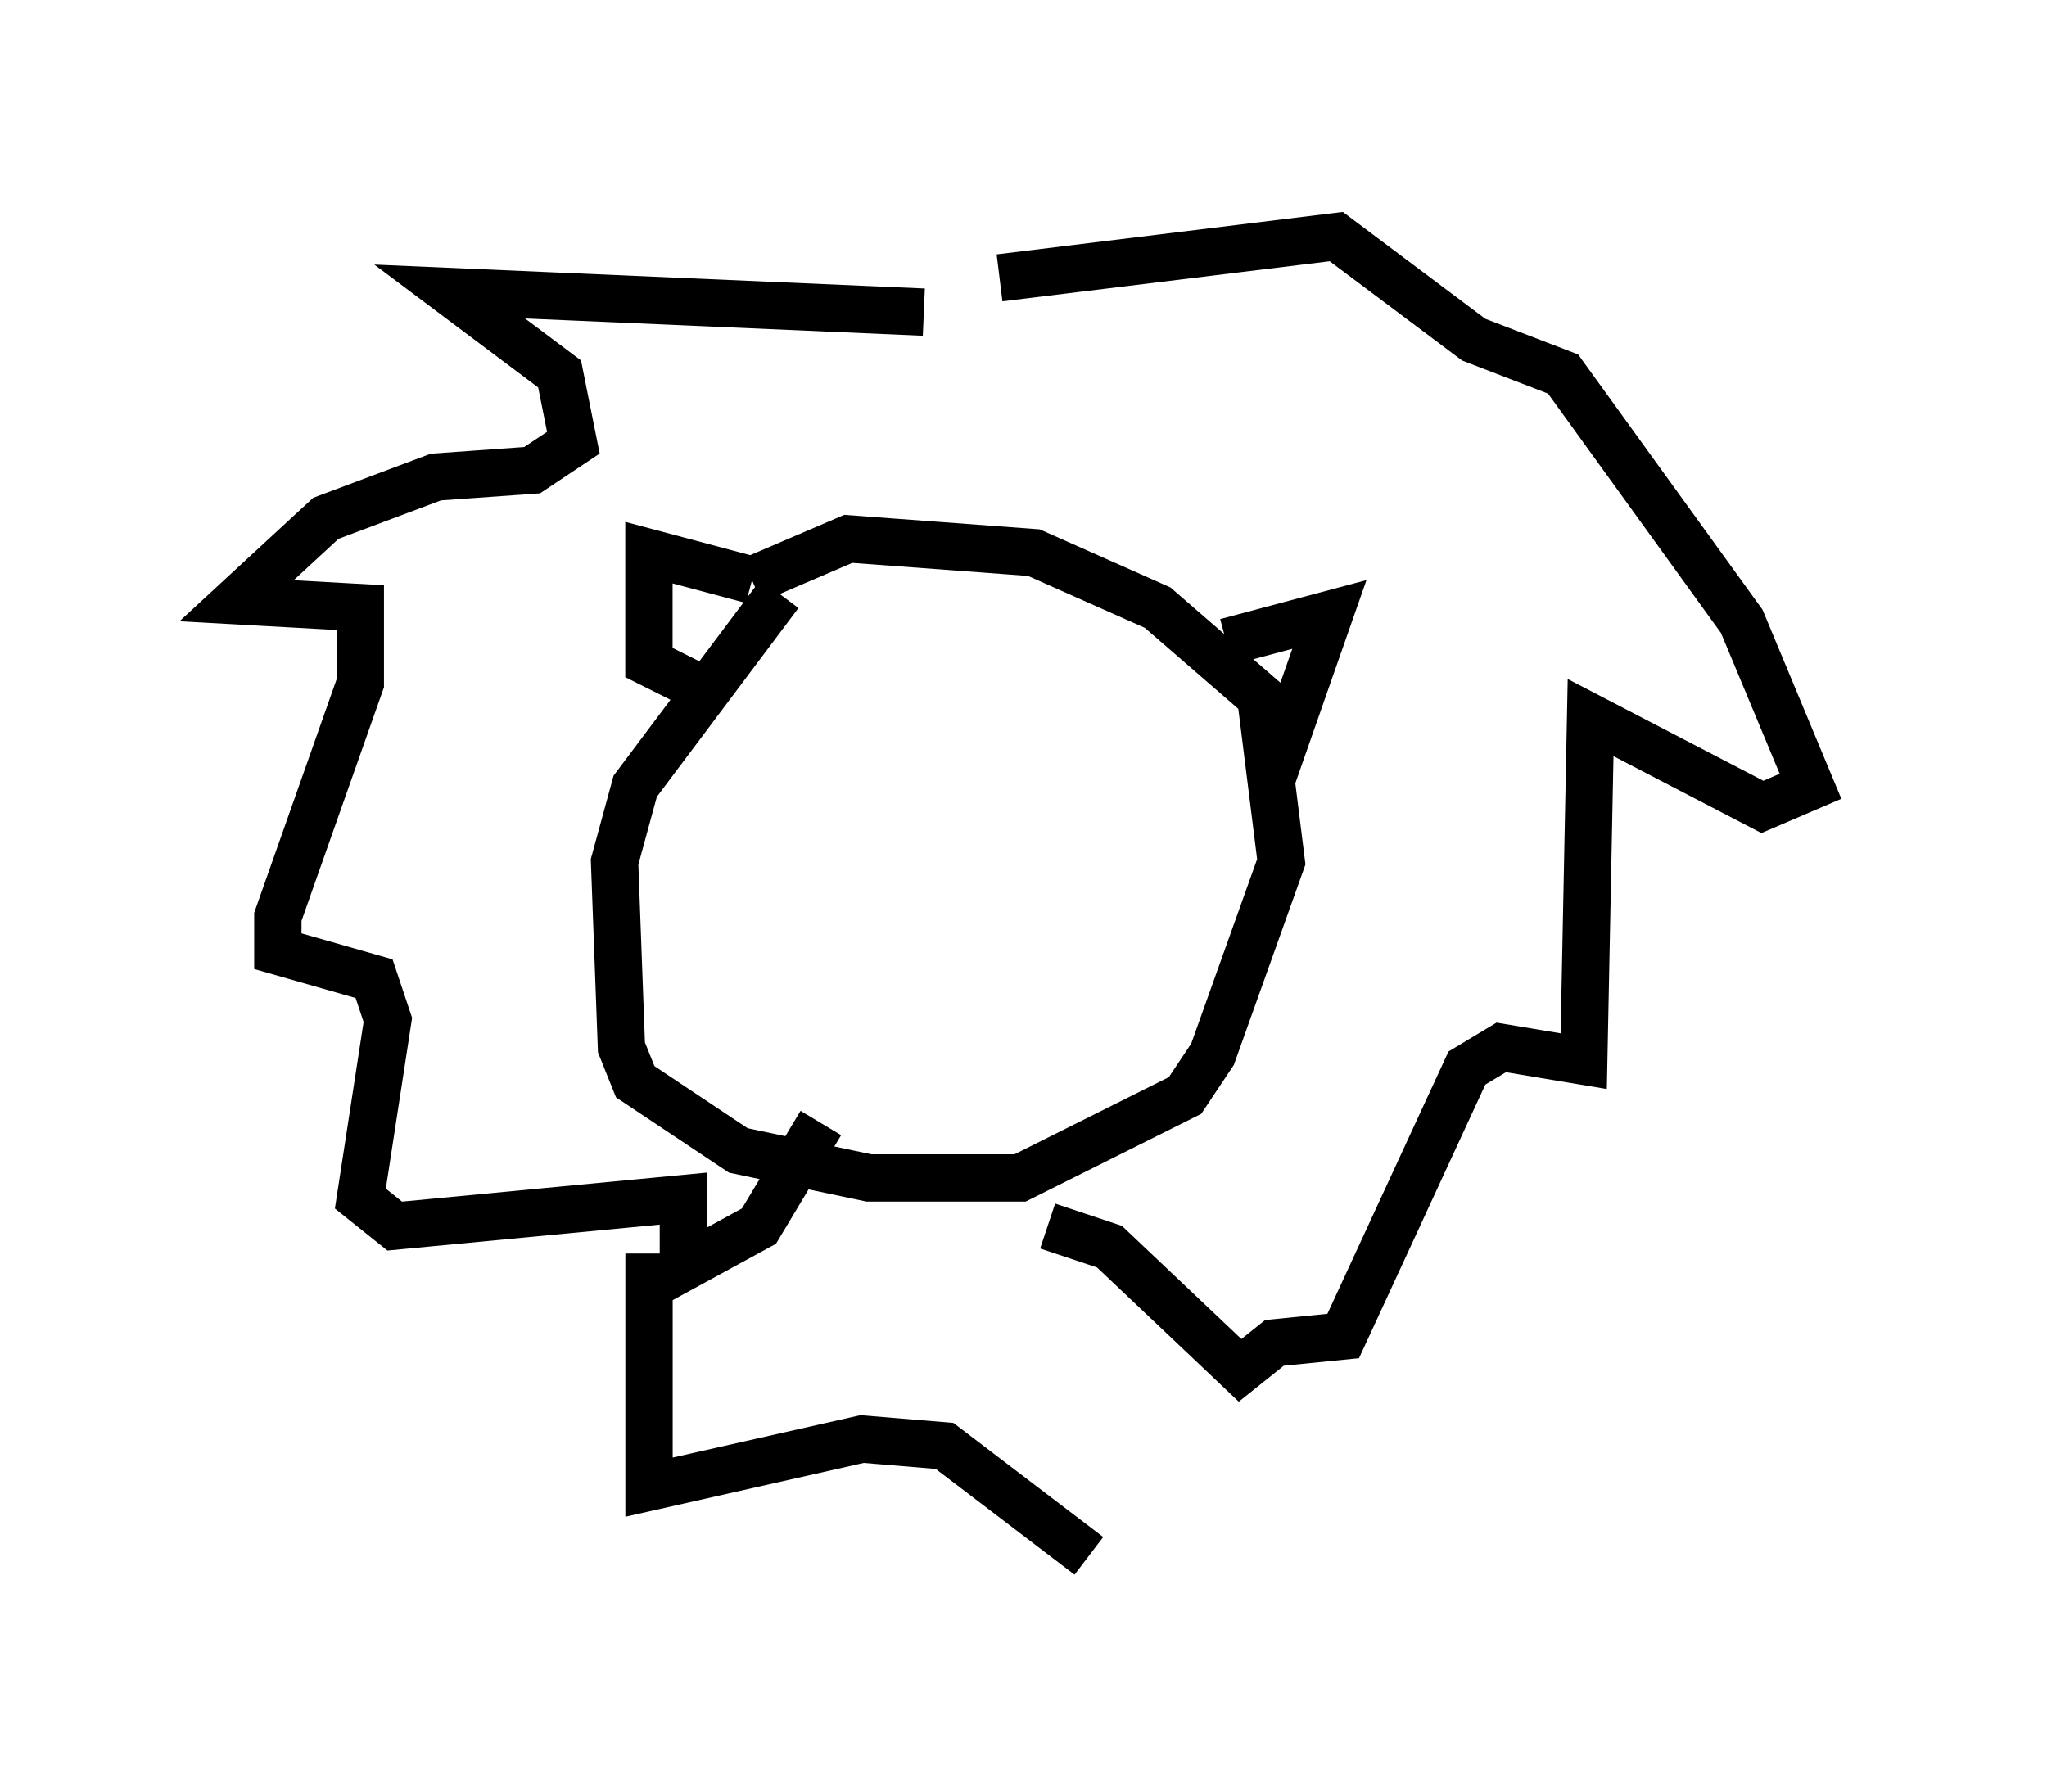<?xml version="1.0" encoding="utf-8" ?>
<svg baseProfile="full" height="37.888" version="1.1" width="43.263" xmlns="http://www.w3.org/2000/svg" xmlns:ev="http://www.w3.org/2001/xml-events" xmlns:xlink="http://www.w3.org/1999/xlink"><defs /><rect fill="white" height="37.888" width="43.263" x="0" y="0" /><path d="M18.654, 12.117 m-2.179, 0.436 l-3.05, 4.067 -0.436, 1.598 l0.145, 3.922 0.291, 0.726 l2.179, 1.453 2.76, 0.581 l3.196, 0.0 3.486, -1.743 l0.581, -0.872 1.453, -4.067 l-0.436, -3.486 -2.179, -1.888 l-2.615, -1.162 -3.922, -0.291 l-2.034, 0.872 m0.0, 0.0 l-2.179, -0.581 0.0, 2.324 l1.453, 0.726 m10.749, -1.162 l2.179, -0.581 -1.017, 2.905 l-0.291, -0.581 m-7.263, -8.715 l-10.022, -0.436 2.324, 1.743 l0.291, 1.453 -0.872, 0.581 l-2.034, 0.145 -2.324, 0.872 l-1.888, 1.743 2.615, 0.145 l0.0, 1.598 -1.743, 4.939 l0.0, 0.726 2.034, 0.581 l0.291, 0.872 -0.581, 3.777 l0.726, 0.581 6.101, -0.581 l0.0, 1.453 1.598, -0.872 l1.307, -2.179 m3.777, -17.866 l7.117, -0.872 2.905, 2.179 l1.888, 0.726 3.777, 5.229 l1.453, 3.486 -1.017, 0.436 l-3.631, -1.888 -0.145, 7.263 l-1.743, -0.291 -0.726, 0.436 l-2.615, 5.665 -1.453, 0.145 l-0.726, 0.581 -2.76, -2.615 l-1.307, -0.436 m-8.425, 0.581 l0.0, 4.939 4.503, -1.017 l1.743, 0.145 3.05, 2.324 " fill="none" stroke="black" stroke-width="1" /></svg>